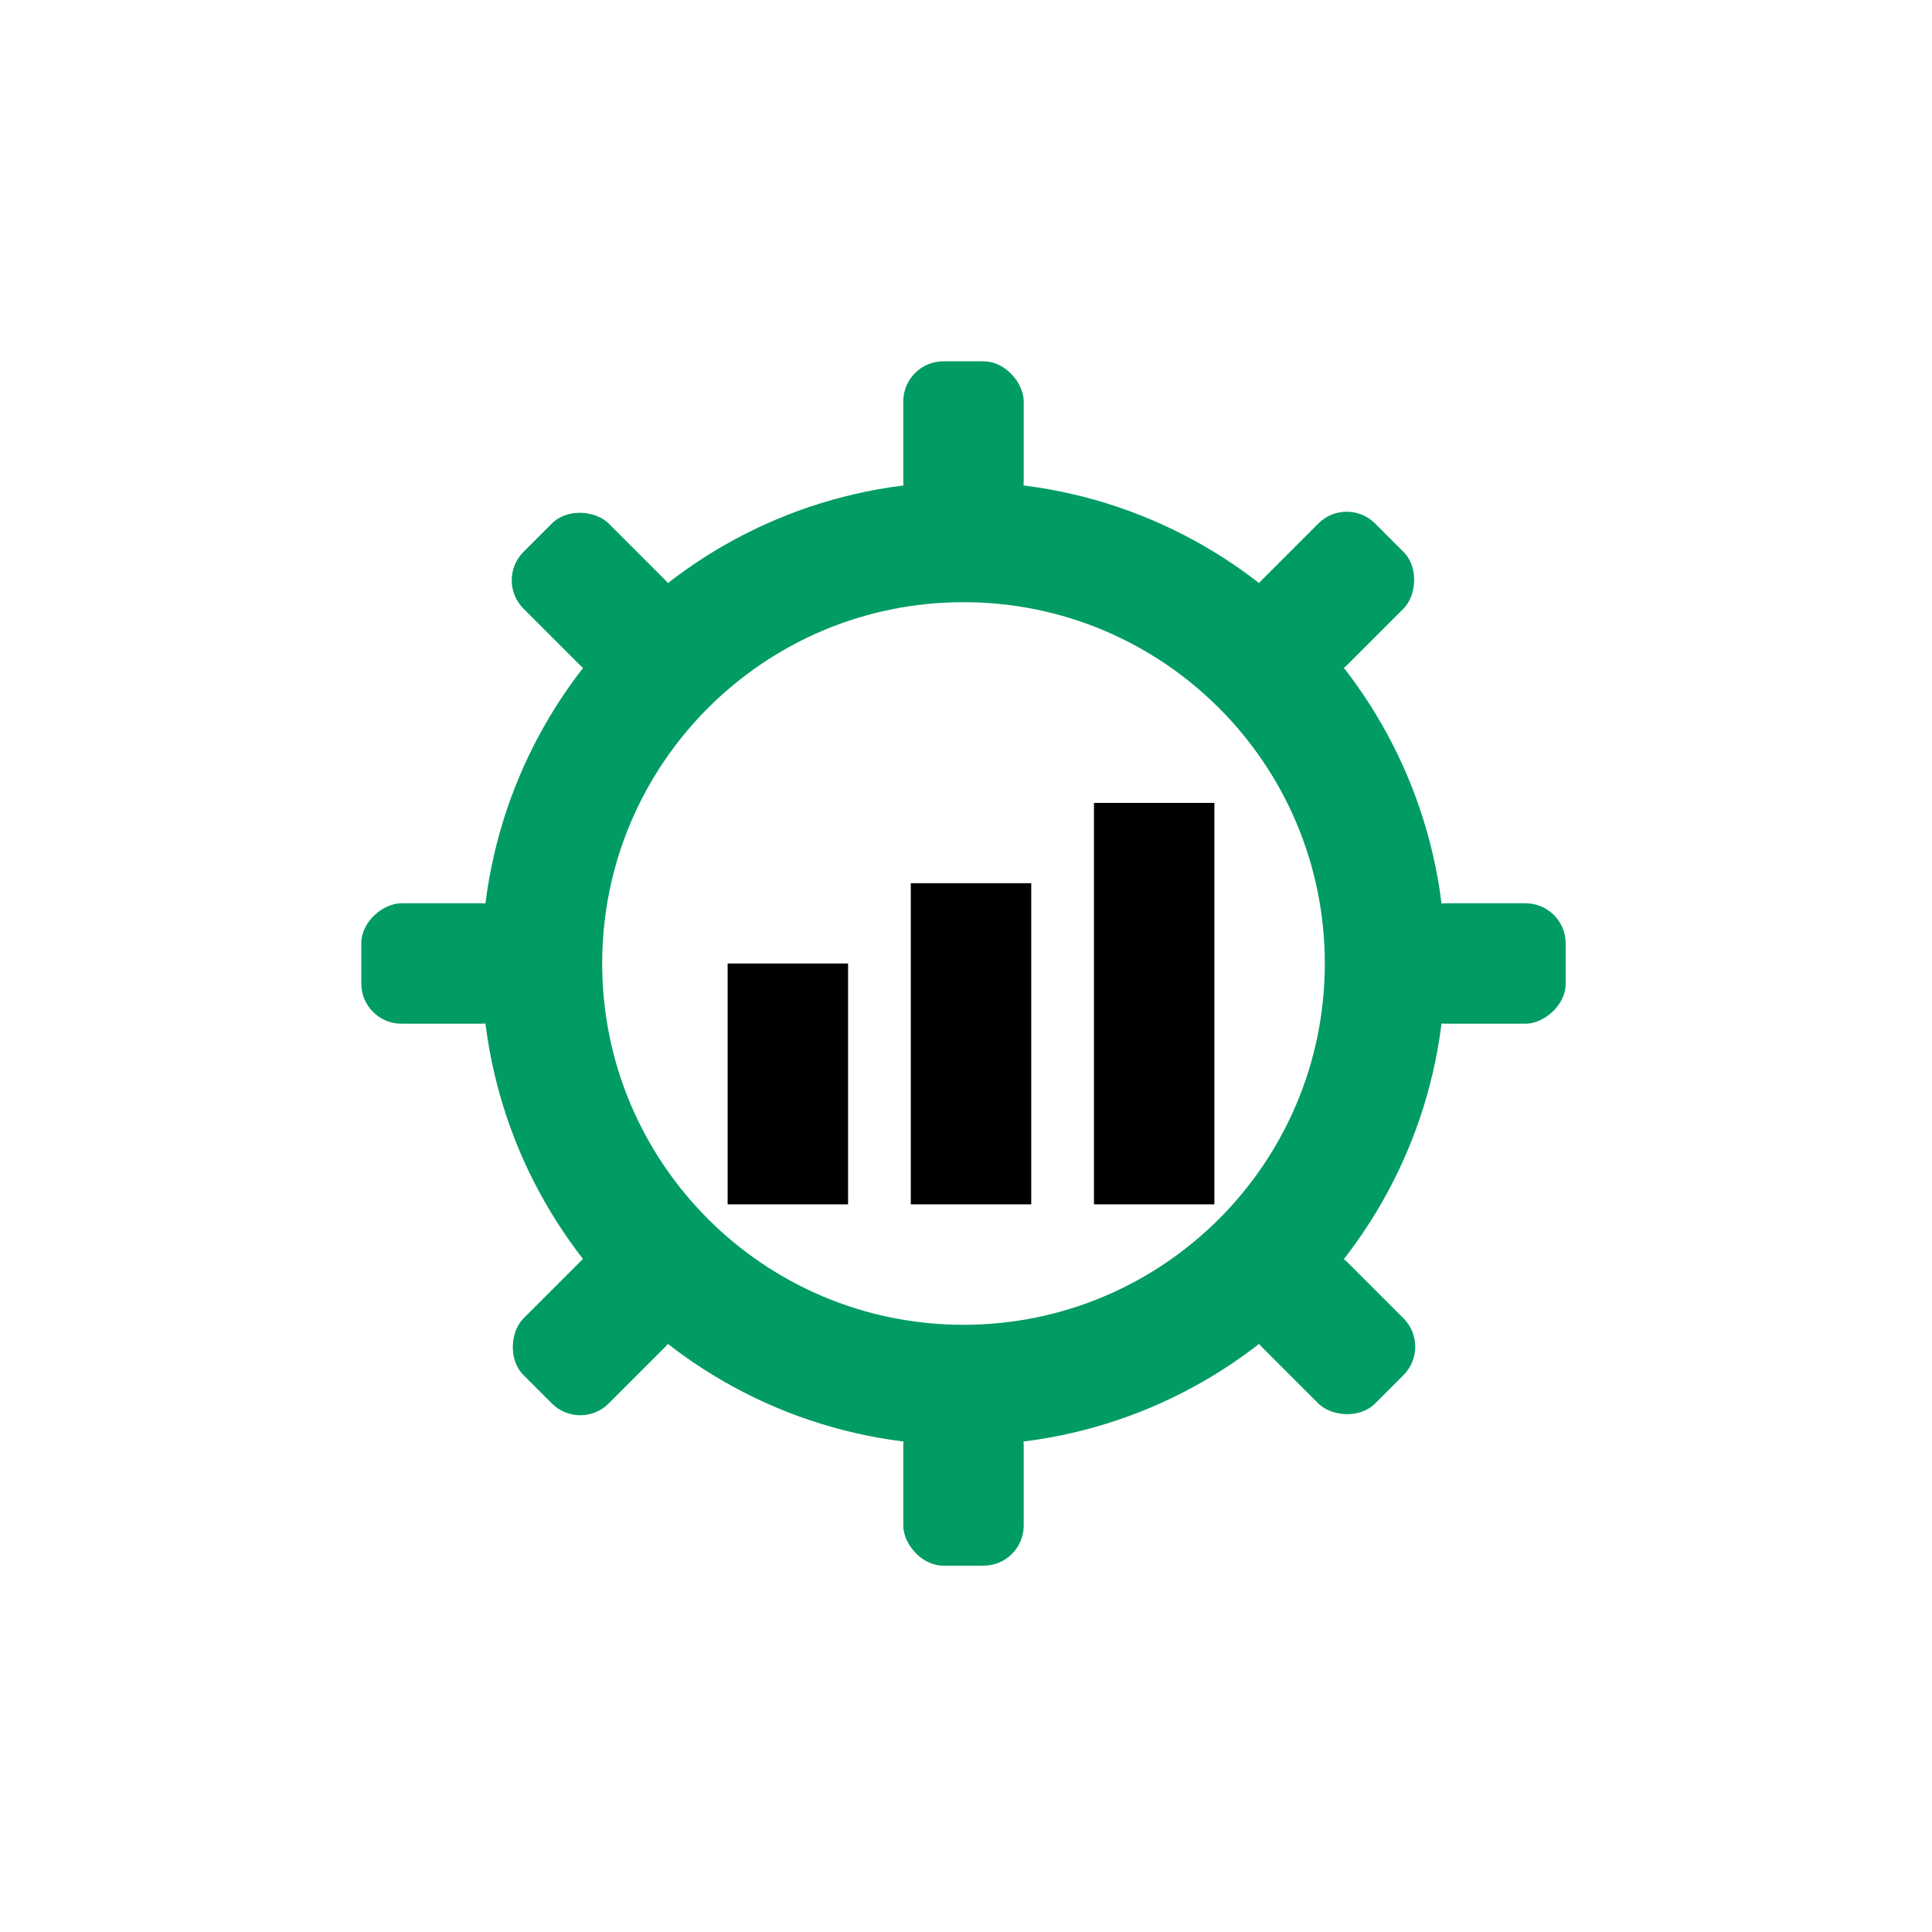 <svg width="154" height="154" viewBox="0 0 154 154" fill="none" xmlns="http://www.w3.org/2000/svg">
<rect x="58" y="76.8" width="9.6" height="19.2" fill="black"/>
<rect x="72.6" y="70.4" width="9.6" height="25.6" fill="black"/>
<rect x="87.199" y="64" width="9.6" height="32" fill="black"/>
<path fill-rule="evenodd" clip-rule="evenodd" d="M76.8 115.2C98.008 115.2 115.2 98.008 115.2 76.8C115.2 55.592 98.008 38.4 76.8 38.4C55.592 38.4 38.4 55.592 38.4 76.8C38.4 98.008 55.592 115.2 76.8 115.2ZM76.8 105.6C92.706 105.6 105.6 92.706 105.6 76.8C105.6 60.894 92.706 48 76.8 48C60.894 48 48 60.894 48 76.8C48 92.706 60.894 105.6 76.8 105.6Z" fill="#009C64"/>
<rect x="72" y="28.8" width="9.6" height="12.8" rx="3.2" fill="#009C64"/>
<rect x="72" y="112" width="9.6" height="12.8" rx="3.2" fill="#009C64"/>
<rect x="28.8" y="81.6" width="9.6" height="12.8" rx="3.2" transform="rotate(-90 28.8 81.6)" fill="#009C64"/>
<rect x="112" y="81.6" width="9.6" height="12.8" rx="3.2" transform="rotate(-90 112 81.6)" fill="#009C64"/>
<rect x="46.253" y="114.135" width="9.6" height="12.8" rx="3.2" transform="rotate(-135 46.253 114.135)" fill="#009C64"/>
<rect x="105.084" y="55.304" width="9.6" height="12.8" rx="3.2" transform="rotate(-135 105.084 55.304)" fill="#009C64"/>
<rect x="39.465" y="46.253" width="9.6" height="12.8" rx="3.2" transform="rotate(-45 39.465 46.253)" fill="#009C64"/>
<rect x="98.296" y="105.084" width="9.6" height="12.8" rx="3.2" transform="rotate(-45 98.296 105.084)" fill="#009C64"/>
</svg>
